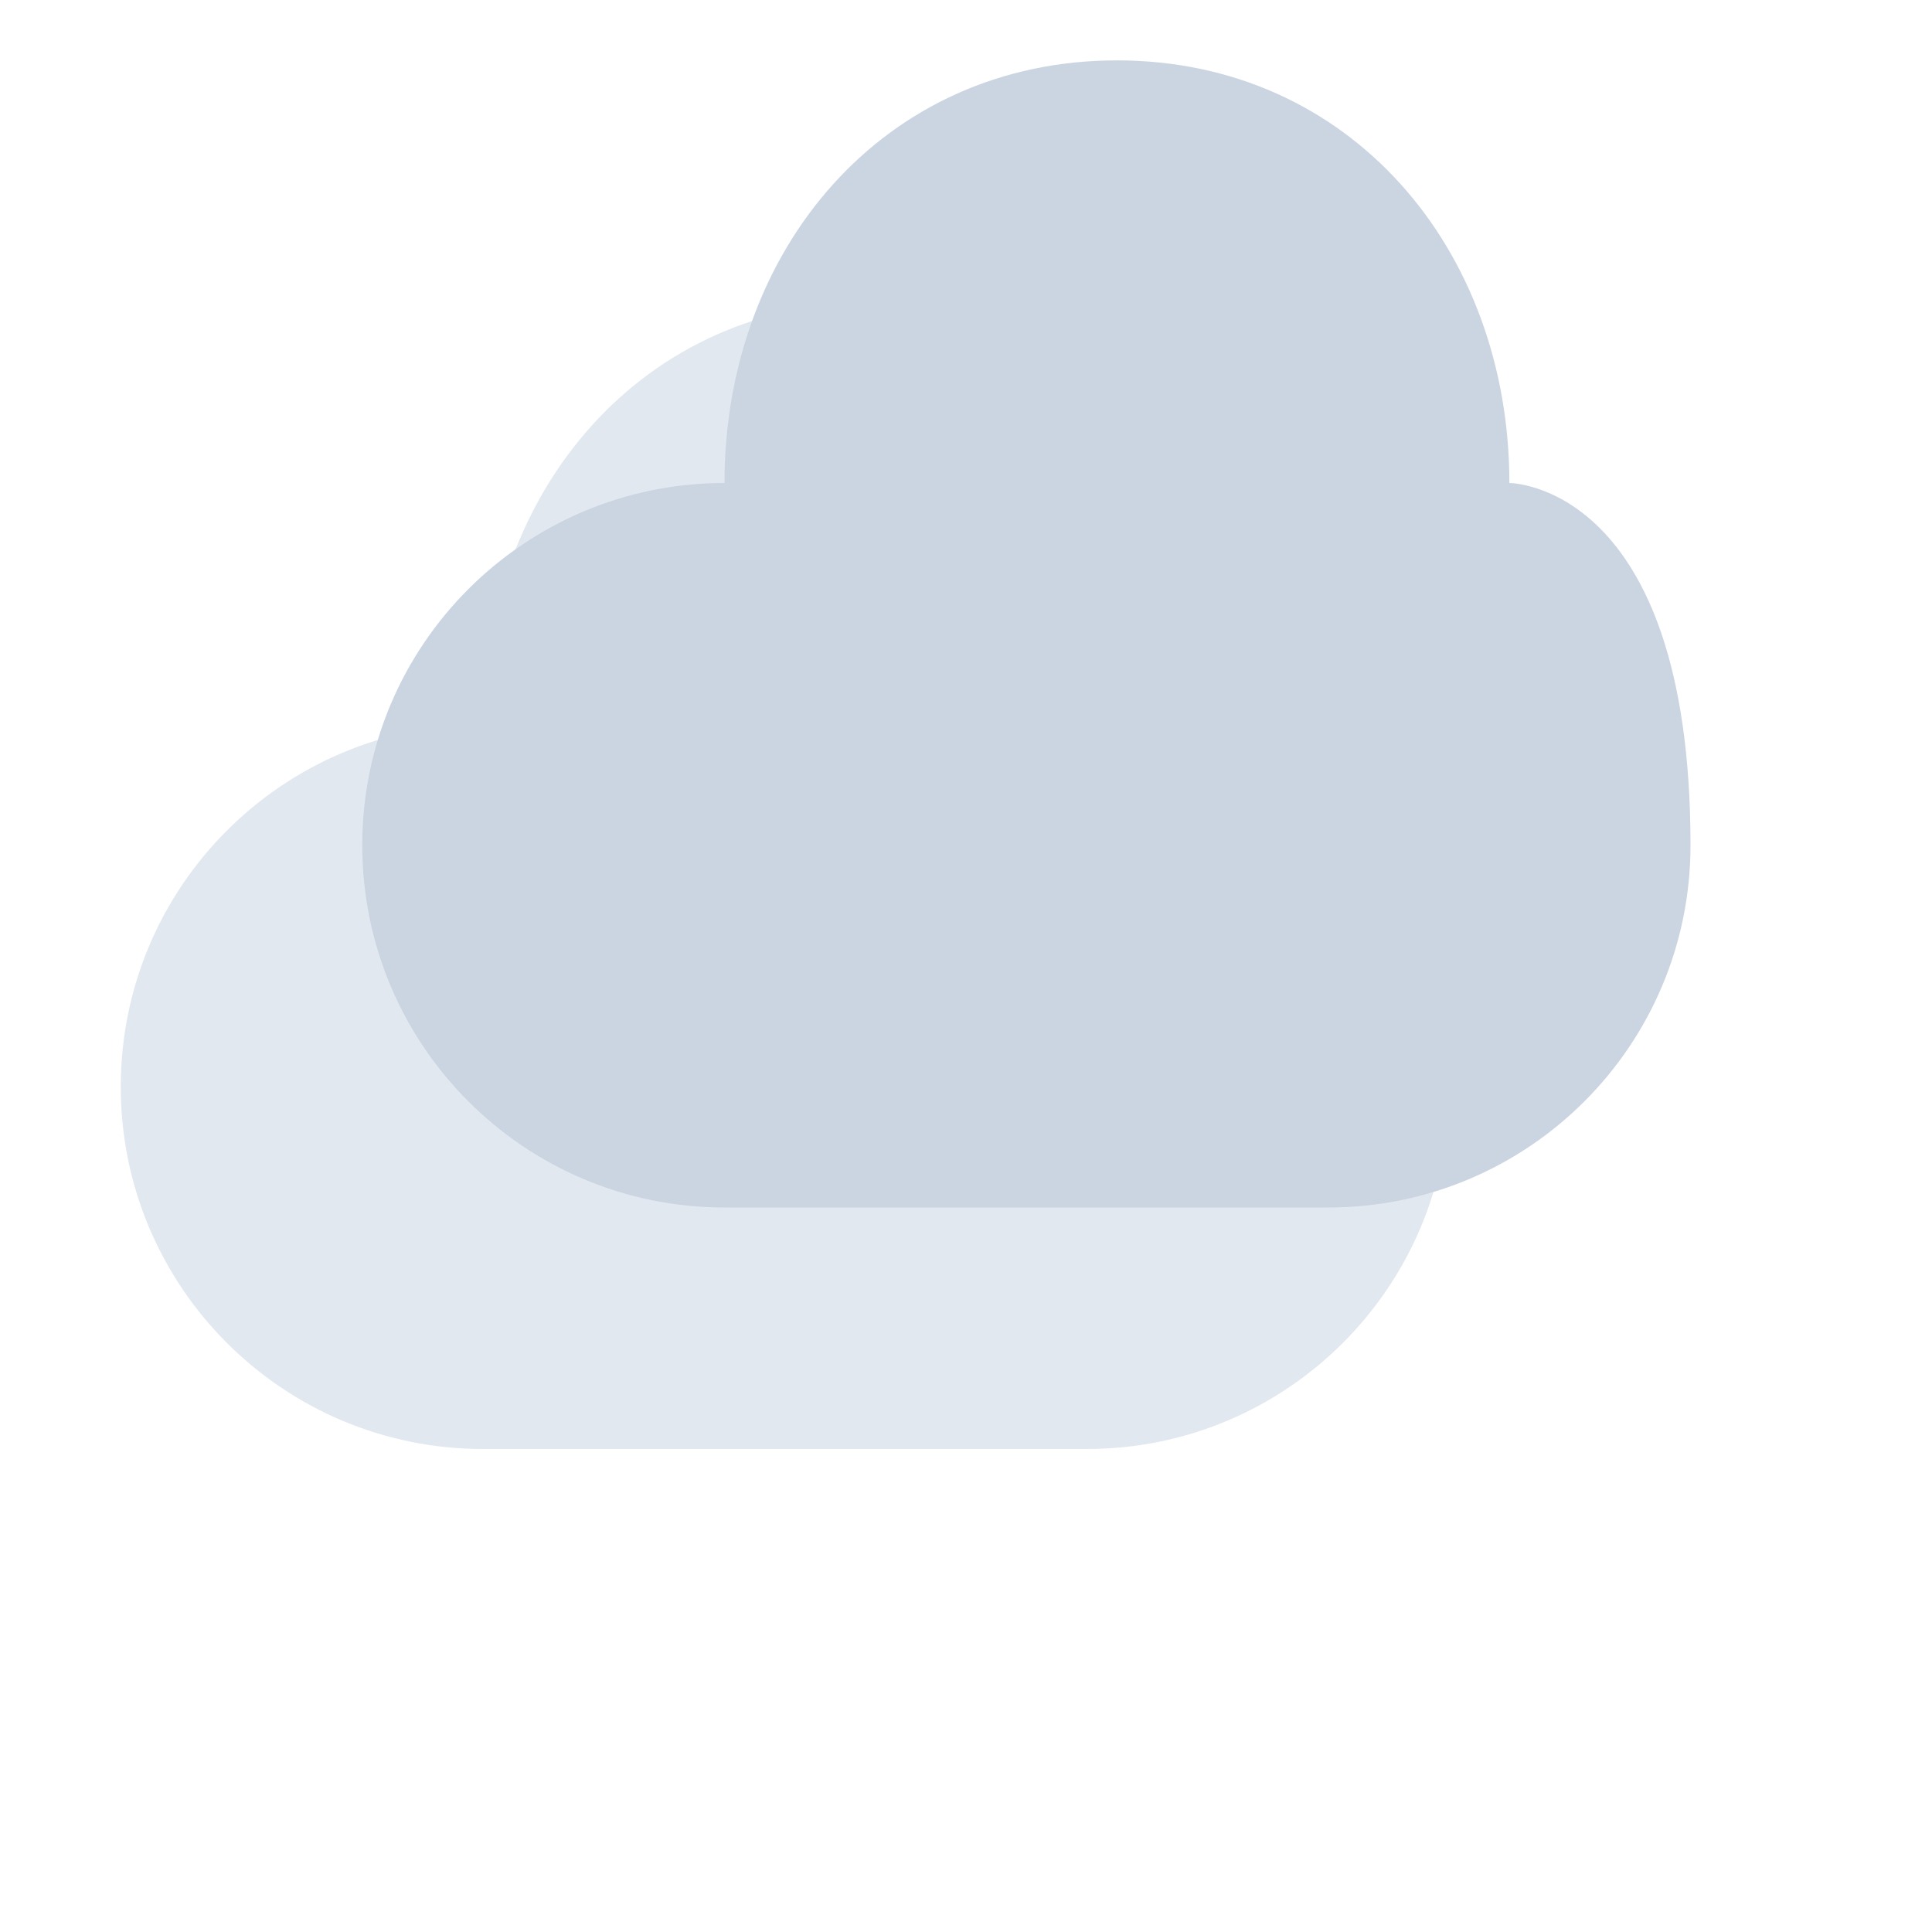 <?xml version="1.0" encoding="UTF-8"?>
<svg width="64" height="64" viewBox="0 0 64 64" fill="none" xmlns="http://www.w3.org/2000/svg">
    <path d="M48 36C48 42.627 42.627 48 36 48H16C9.373 48 4 42.627 4 36C4 29.373 9.373 24 16 24C16 16.268 21.268 10 29 10C36.732 10 42 16.268 42 24C42 24 48 24 48 36Z" fill="#E2E8F0"/>
    <path d="M56 28C56 34.627 50.627 40 44 40H24C17.373 40 12 34.627 12 28C12 21.373 17.373 16 24 16C24 8.268 29.268 2 37 2C44.732 2 50 8.268 50 16C50 16 56 16 56 28Z" fill="#CBD5E1"/>
</svg> 